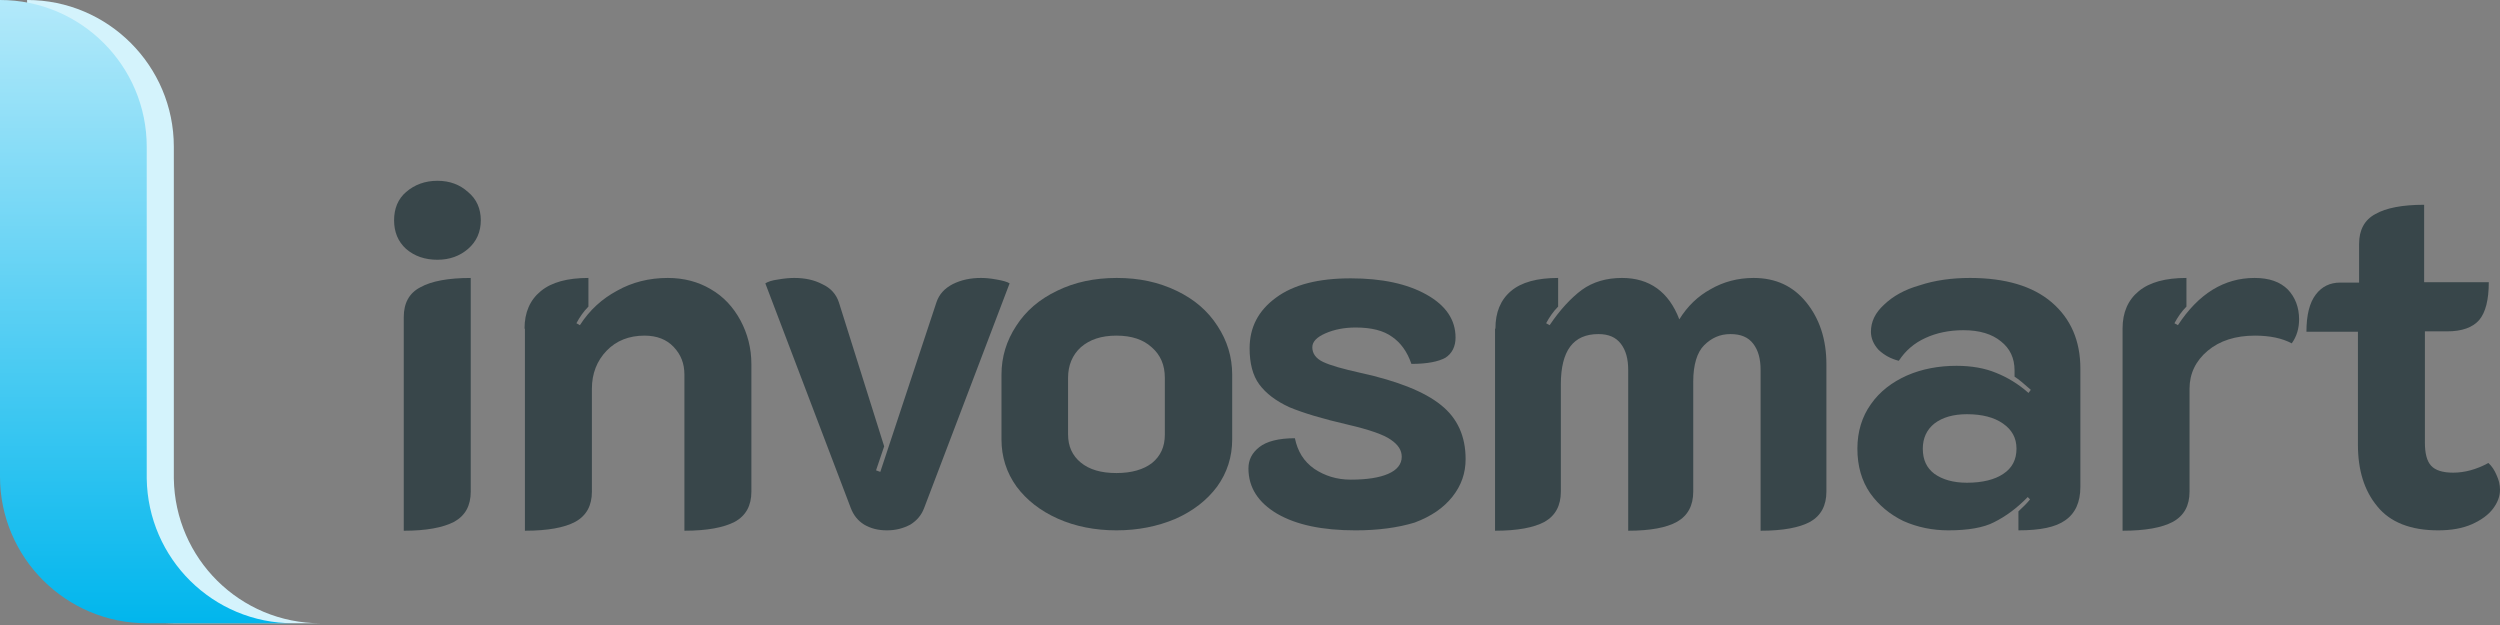 <svg width="196" height="49" viewBox="0 0 196 49" fill="none" xmlns="http://www.w3.org/2000/svg">
<rect x="0" y="0" width="196" height="49" fill="#808080" stroke="none"/>
<path d="M31.655 24.857C31.655 23.764 32.08 22.975 32.96 22.52C33.84 22.035 35.145 21.792 36.906 21.792V38.545C36.906 39.637 36.481 40.426 35.601 40.912C34.721 41.367 33.416 41.61 31.655 41.61V24.857ZM34.296 20.365C33.325 20.365 32.505 20.092 31.837 19.515C31.2 18.939 30.896 18.18 30.896 17.27C30.896 16.359 31.2 15.6 31.837 15.054C32.505 14.477 33.325 14.174 34.296 14.174C35.267 14.174 36.056 14.477 36.693 15.054C37.361 15.6 37.695 16.359 37.695 17.27C37.695 18.18 37.361 18.939 36.693 19.515C36.056 20.062 35.267 20.365 34.296 20.365Z" fill="#38464A"/>
<path d="M41.124 25.767C41.124 24.492 41.549 23.521 42.399 22.823C43.248 22.125 44.493 21.791 46.132 21.791V24.037C45.737 24.431 45.434 24.887 45.191 25.342L45.464 25.494C46.223 24.31 47.194 23.43 48.378 22.793C49.561 22.125 50.897 21.791 52.353 21.791C53.628 21.791 54.751 22.095 55.722 22.671C56.724 23.248 57.483 24.067 58.059 25.13C58.606 26.161 58.909 27.284 58.909 28.559V38.544C58.909 39.637 58.484 40.426 57.604 40.911C56.724 41.367 55.419 41.609 53.658 41.609V29.378C53.658 28.498 53.385 27.8 52.809 27.193C52.262 26.617 51.504 26.313 50.532 26.313C49.319 26.313 48.317 26.708 47.558 27.497C46.8 28.286 46.405 29.287 46.405 30.471V38.544C46.405 39.637 45.98 40.426 45.1 40.911C44.25 41.367 42.945 41.609 41.154 41.609V25.767H41.124Z" fill="#38464A"/>
<path d="M69.532 41.579C68.834 41.579 68.257 41.427 67.741 41.124C67.256 40.82 66.922 40.395 66.709 39.849L60.002 22.216C60.184 22.095 60.518 21.973 61.004 21.912C61.52 21.821 61.944 21.791 62.278 21.791C63.098 21.791 63.826 21.943 64.463 22.277C65.131 22.58 65.556 23.066 65.768 23.703L69.319 34.993L68.682 36.875L69.016 36.996L73.417 23.703C73.629 23.066 74.054 22.61 74.691 22.277C75.359 21.943 76.087 21.791 76.907 21.791C77.241 21.791 77.635 21.821 78.121 21.912C78.637 22.003 78.971 22.095 79.153 22.216L72.445 39.849C72.233 40.395 71.899 40.79 71.383 41.124C70.806 41.427 70.23 41.579 69.532 41.579Z" fill="#38464A"/>
<path d="M87.529 37.087C88.713 37.087 89.654 36.814 90.322 36.298C90.989 35.752 91.323 35.024 91.323 34.083V29.621C91.323 28.62 90.989 27.831 90.291 27.224C89.624 26.617 88.713 26.313 87.529 26.313C86.346 26.313 85.435 26.617 84.737 27.224C84.07 27.831 83.736 28.65 83.736 29.621V34.052C83.736 34.993 84.07 35.722 84.737 36.268C85.405 36.814 86.316 37.087 87.529 37.087ZM87.529 41.579C85.86 41.579 84.312 41.276 82.947 40.669C81.581 40.062 80.488 39.212 79.699 38.15C78.91 37.057 78.516 35.813 78.516 34.447V29.378C78.516 27.982 78.91 26.708 79.669 25.554C80.428 24.371 81.49 23.46 82.886 22.793C84.252 22.125 85.8 21.791 87.56 21.791C89.32 21.791 90.838 22.125 92.234 22.793C93.63 23.46 94.692 24.371 95.451 25.554C96.21 26.708 96.604 27.982 96.604 29.378V34.447C96.604 35.813 96.21 37.057 95.421 38.15C94.631 39.212 93.539 40.062 92.173 40.669C90.747 41.276 89.199 41.579 87.529 41.579Z" fill="#38464A"/>
<path d="M106.285 41.58C103.675 41.58 101.641 41.155 100.124 40.275C98.637 39.395 97.878 38.211 97.878 36.724C97.878 36.056 98.151 35.51 98.728 35.055C99.304 34.6 100.245 34.357 101.52 34.357C101.732 35.389 102.218 36.178 103.037 36.754C103.857 37.301 104.798 37.604 105.89 37.604C107.165 37.604 108.136 37.453 108.834 37.149C109.532 36.846 109.896 36.39 109.896 35.814C109.896 35.298 109.623 34.873 109.047 34.478C108.5 34.084 107.377 33.689 105.678 33.294C103.705 32.839 102.188 32.384 101.095 31.929C100.033 31.443 99.244 30.836 98.728 30.138C98.212 29.44 97.969 28.469 97.969 27.316C97.969 25.646 98.667 24.341 100.033 23.34C101.429 22.308 103.371 21.822 105.89 21.822C108.349 21.822 110.321 22.247 111.839 23.097C113.356 23.947 114.115 25.07 114.115 26.466C114.115 27.164 113.842 27.71 113.326 28.044C112.78 28.348 111.9 28.53 110.655 28.53C110.321 27.558 109.805 26.86 109.138 26.405C108.47 25.919 107.529 25.677 106.285 25.677C105.405 25.677 104.616 25.828 103.918 26.132C103.22 26.436 102.886 26.8 102.886 27.224C102.886 27.71 103.159 28.105 103.735 28.378C104.312 28.651 105.283 28.924 106.649 29.228C109.563 29.865 111.687 30.715 112.962 31.747C114.267 32.779 114.904 34.205 114.904 35.996C114.904 37.088 114.57 38.059 113.872 38.94C113.174 39.82 112.203 40.487 110.898 40.973C109.593 41.368 108.045 41.58 106.285 41.58Z" fill="#38464A"/>
<path d="M117.241 25.767C117.241 24.492 117.636 23.521 118.455 22.823C119.275 22.125 120.519 21.791 122.158 21.791V24.037C121.763 24.431 121.46 24.887 121.217 25.342L121.49 25.494C122.31 24.28 123.16 23.369 124.009 22.732C124.889 22.095 125.952 21.791 127.166 21.791C129.321 21.791 130.838 22.884 131.658 25.038C132.295 24.007 133.114 23.218 134.116 22.671C135.117 22.095 136.24 21.791 137.485 21.791C139.215 21.791 140.58 22.428 141.612 23.703C142.644 24.978 143.19 26.586 143.19 28.559V38.544C143.19 39.637 142.766 40.426 141.916 40.911C141.066 41.367 139.791 41.609 138.031 41.609V29.014C138.031 28.134 137.849 27.466 137.454 26.951C137.06 26.435 136.483 26.192 135.664 26.192C134.844 26.192 134.177 26.495 133.6 27.072C133.054 27.618 132.75 28.589 132.75 29.925V38.544C132.75 39.637 132.325 40.426 131.475 40.911C130.656 41.367 129.381 41.609 127.651 41.609V29.014C127.651 28.134 127.469 27.466 127.075 26.951C126.68 26.435 126.103 26.192 125.314 26.192C123.342 26.192 122.37 27.497 122.37 30.137V38.544C122.37 39.637 121.946 40.426 121.096 40.911C120.246 41.367 118.971 41.609 117.211 41.609V25.767H117.241Z" fill="#38464A"/>
<path d="M154.208 37.846C155.422 37.846 156.393 37.603 157.061 37.148C157.759 36.693 158.093 36.025 158.093 35.175C158.093 34.325 157.729 33.688 157.031 33.203C156.333 32.717 155.392 32.474 154.208 32.474C153.146 32.474 152.296 32.717 151.659 33.203C151.052 33.688 150.748 34.356 150.748 35.175C150.748 36.056 151.052 36.693 151.659 37.148C152.296 37.603 153.146 37.846 154.208 37.846ZM152.751 41.579C151.507 41.579 150.323 41.336 149.231 40.851C148.169 40.335 147.288 39.606 146.621 38.666C145.953 37.694 145.619 36.541 145.619 35.175C145.619 33.84 145.983 32.656 146.681 31.685C147.379 30.683 148.351 29.955 149.504 29.439C150.688 28.923 151.993 28.68 153.389 28.68C154.572 28.68 155.604 28.863 156.484 29.227C157.395 29.591 158.245 30.107 159.034 30.805L159.216 30.562C158.67 30.076 158.275 29.743 157.941 29.53V29.045C157.941 28.073 157.577 27.315 156.879 26.768C156.181 26.192 155.21 25.888 153.935 25.888C152.812 25.888 151.811 26.101 150.961 26.495C150.081 26.89 149.383 27.497 148.867 28.286C148.26 28.134 147.744 27.861 147.288 27.436C146.894 27.011 146.681 26.526 146.681 26.01C146.681 25.221 147.015 24.523 147.713 23.885C148.411 23.218 149.322 22.701 150.505 22.368C151.689 21.973 153.025 21.791 154.451 21.791C157.213 21.791 159.368 22.428 160.855 23.703C162.342 24.978 163.101 26.708 163.101 28.893V38.18C163.101 39.364 162.706 40.244 161.917 40.79C161.158 41.336 159.944 41.579 158.245 41.579V40.092C158.639 39.728 158.943 39.424 159.155 39.151L158.973 38.969C158.123 39.849 157.243 40.487 156.333 40.942C155.513 41.367 154.299 41.579 152.751 41.579Z" fill="#38464A"/>
<path d="M176.789 26.313C175.271 26.313 174.027 26.708 173.086 27.497C172.145 28.286 171.66 29.287 171.66 30.471V38.544C171.66 39.637 171.235 40.426 170.355 40.911C169.505 41.367 168.2 41.609 166.409 41.609V25.767C166.409 24.492 166.834 23.521 167.684 22.823C168.534 22.125 169.778 21.791 171.417 21.791V24.037C171.022 24.431 170.719 24.887 170.476 25.342L170.749 25.494C172.358 23.035 174.361 21.791 176.759 21.791C177.912 21.791 178.762 22.095 179.369 22.701C179.945 23.308 180.249 24.098 180.249 25.038C180.249 25.736 180.067 26.374 179.672 26.92C178.944 26.526 177.973 26.313 176.789 26.313Z" fill="#38464A"/>
<path d="M191.144 41.579C188.989 41.579 187.381 40.942 186.379 39.697C185.347 38.453 184.862 36.844 184.862 34.872V26.009H180.825C180.825 24.704 181.068 23.733 181.554 23.096C182.039 22.459 182.677 22.155 183.466 22.155H184.953V19.12C184.953 18.027 185.378 17.238 186.227 16.783C187.077 16.297 188.352 16.055 190.052 16.055V22.125H195.12C195.12 23.49 194.877 24.492 194.361 25.099C193.845 25.676 193.026 25.979 191.842 25.979H190.112V34.69C190.112 35.539 190.264 36.146 190.598 36.511C190.932 36.875 191.508 37.057 192.328 37.057C193.208 37.057 194.149 36.814 195.09 36.298C195.363 36.541 195.575 36.875 195.727 37.239C195.909 37.633 196 37.998 196 38.392C196 38.908 195.818 39.394 195.454 39.879C195.09 40.365 194.543 40.76 193.815 41.093C193.056 41.427 192.176 41.579 191.144 41.579Z" fill="#38464A"/>
<path fill-rule="evenodd" clip-rule="evenodd" d="M13.628 11.503C13.628 5.159 8.468 0 2.125 0V37.361C2.125 43.704 7.284 48.863 13.628 48.863H25.13C18.817 48.863 13.719 43.795 13.628 37.513V11.503Z" fill="#D4F3FC"/>
<path fill-rule="evenodd" clip-rule="evenodd" d="M11.503 11.503C11.503 5.159 6.343 0 0 0V37.361C0 43.704 5.159 48.863 11.503 48.863H23.005C16.692 48.863 11.594 43.795 11.503 37.513V11.503Z" fill="url(#paint0_linear)"/>
<defs>
<linearGradient id="paint0_linear" x1="11.491" y1="48.839" x2="11.491" y2="0" gradientUnits="userSpaceOnUse">
<stop stop-color="#01B6ED"/>
<stop offset="1" stop-color="#B3E9FA"/>
</linearGradient>
</defs>
</svg>
